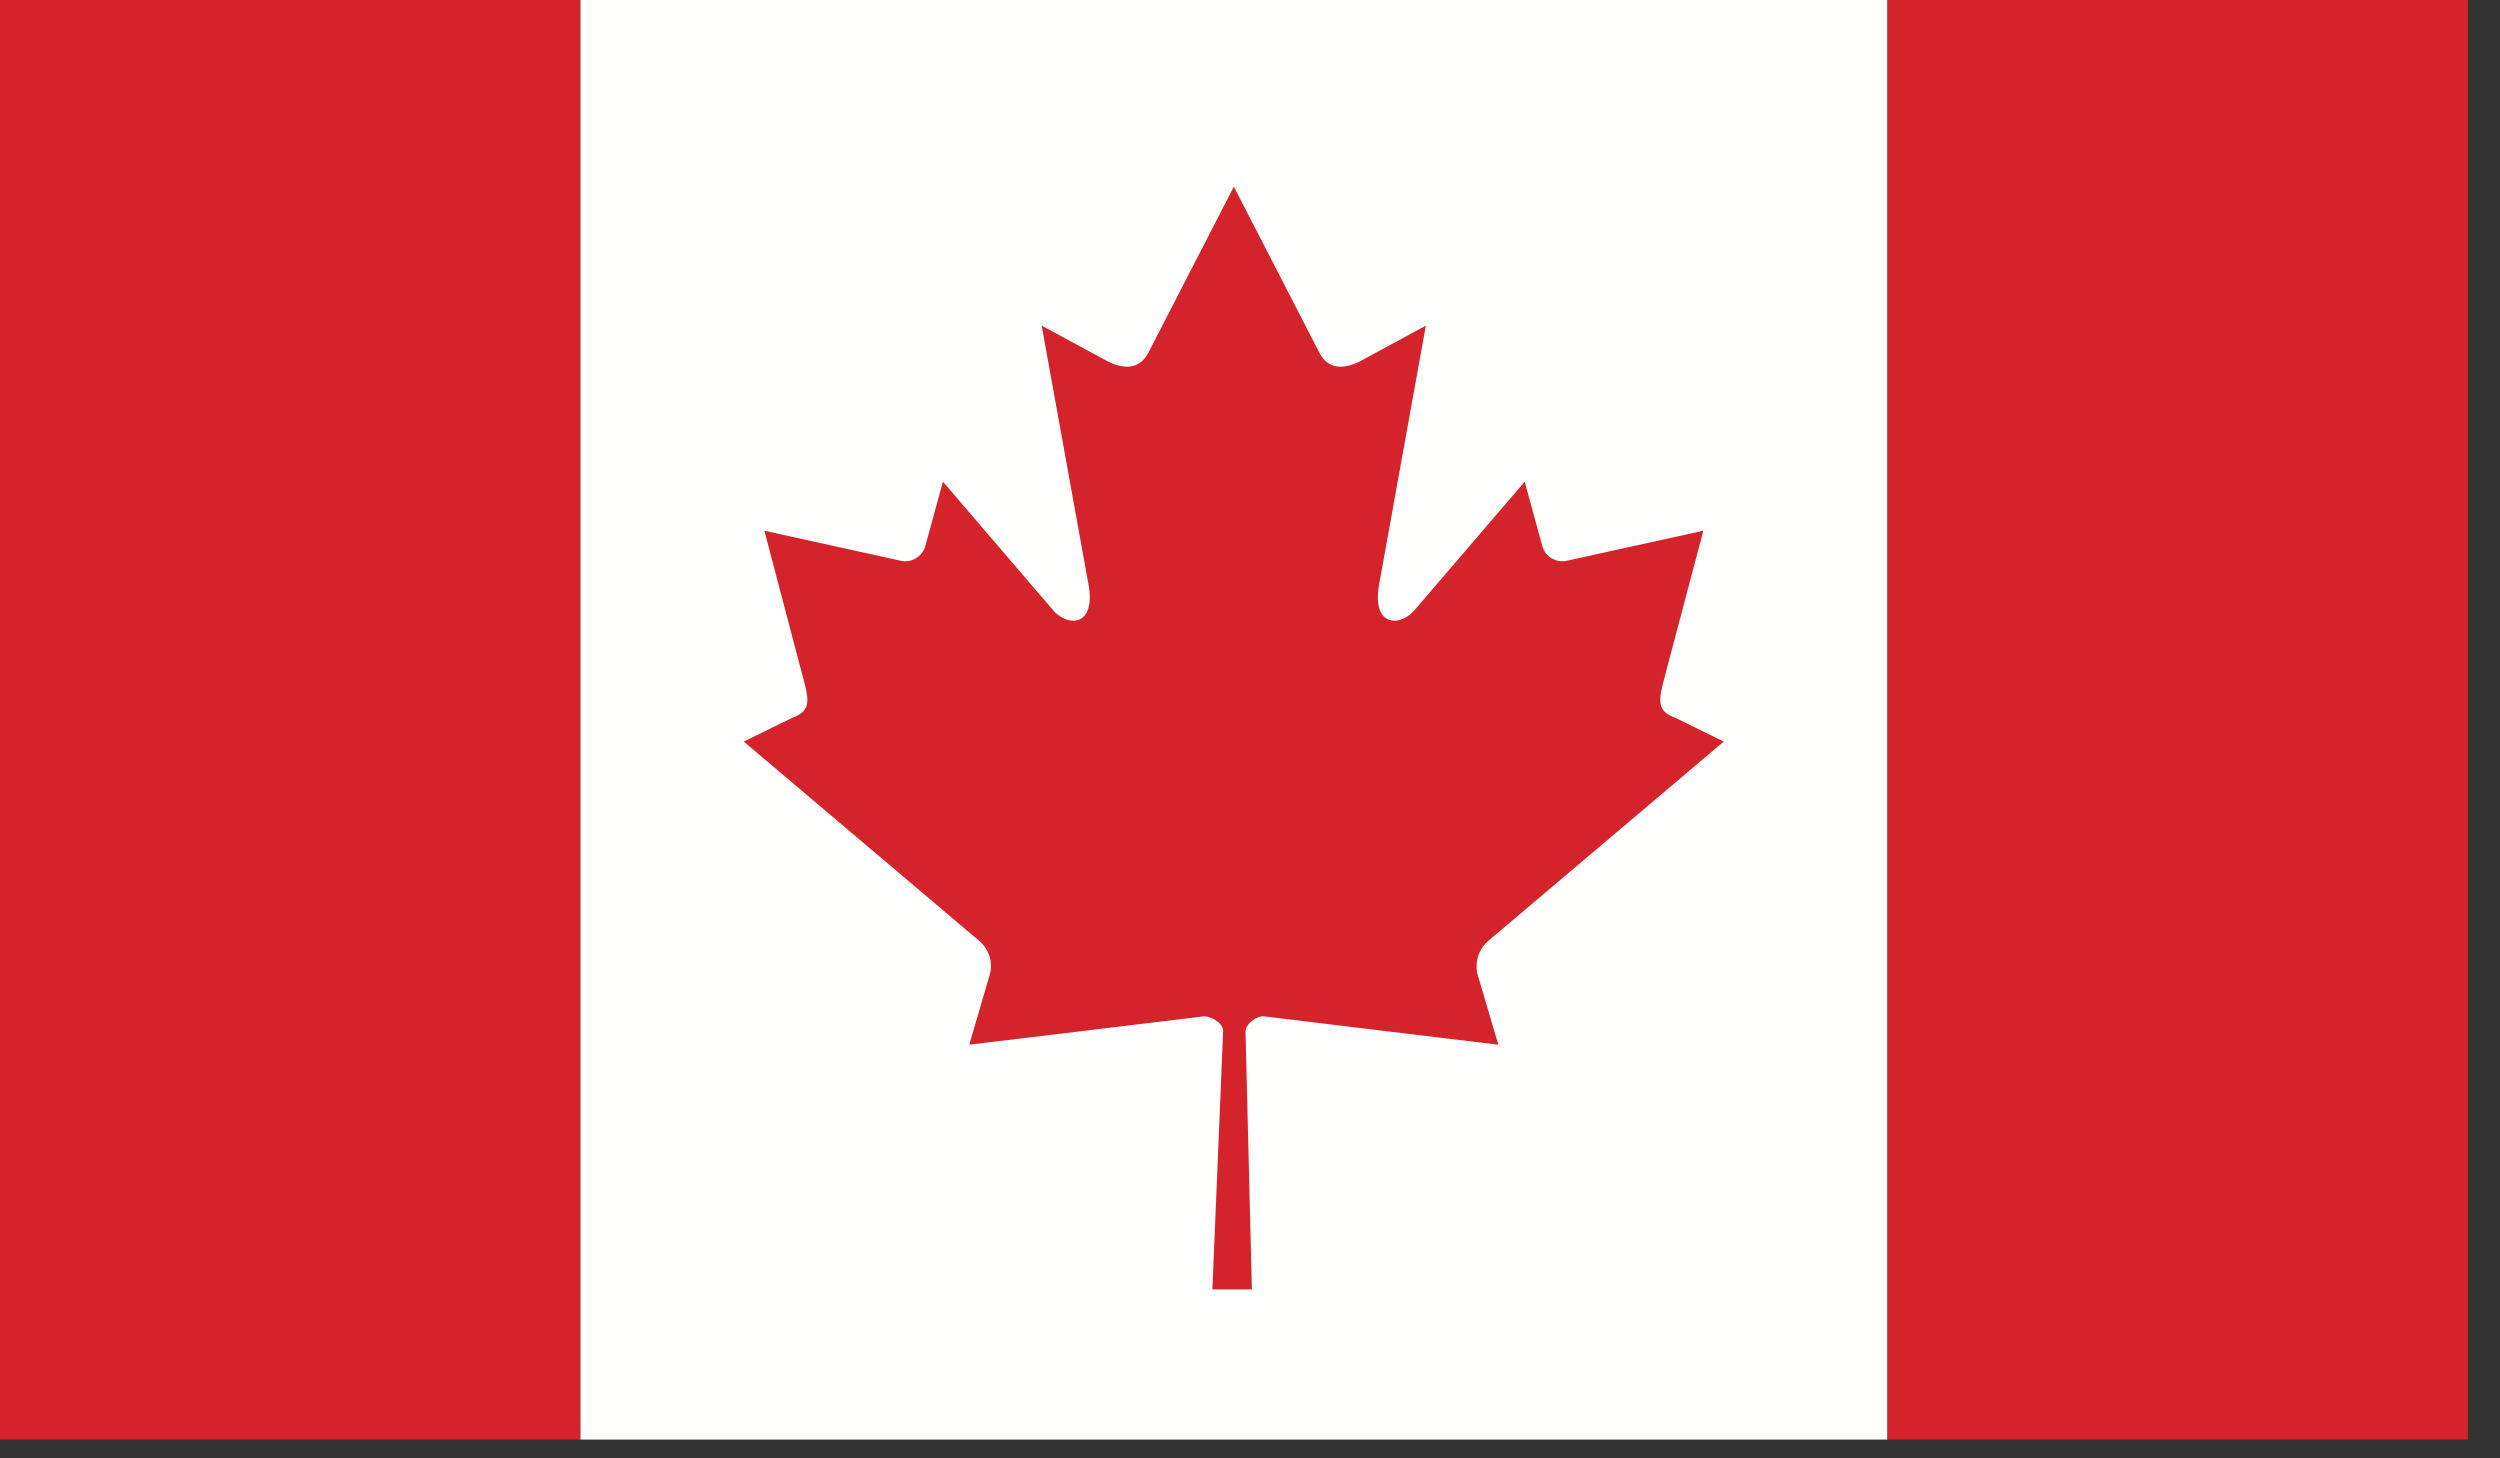 <svg xmlns="http://www.w3.org/2000/svg" width="24" height="14" viewBox="0 0 24 14">
    <rect x="0" y="0" width="24" height="14" fill="#333333" stroke="none"/>
    <g fill="none" fill-rule="evenodd">
        <path fill="#D5232B" d="M0 13.82h5.574V0H0zM18.118 13.82h5.574V0h-5.574z"/>
        <path fill="#FFFFFE" d="M5.573 13.82h12.544V0H5.573z"/>
        <path fill="#D5232B" d="M11.845 1.792l-.822 1.596c-.093.174-.26.156-.428.06L10 3.126l.444 2.455c.093.448-.206.448-.353.255L9.052 4.624l-.168.614a.2.2 0 0 1-.233.146l-1.313-.289.344 1.307c.076.291.131.412-.074.488l-.468.229L9.4 9.032a.315.315 0 0 1 .103.32l-.198.677 2.253-.272c.069 0 .184.061.184.144l-.103 2.477h.379l-.061-2.472c0-.08.105-.15.172-.15.78.095 1.477.18 2.255.273l-.2-.677a.322.322 0 0 1 .104-.32l2.26-1.913-.467-.229c-.206-.076-.149-.197-.075-.488l.346-1.307-1.314.289a.2.2 0 0 1-.233-.146l-.168-.614-1.039 1.212c-.147.193-.446.193-.353-.255l.443-2.455-.594.322c-.168.096-.335.114-.427-.06l-.822-1.596"/>
    </g>
</svg>
